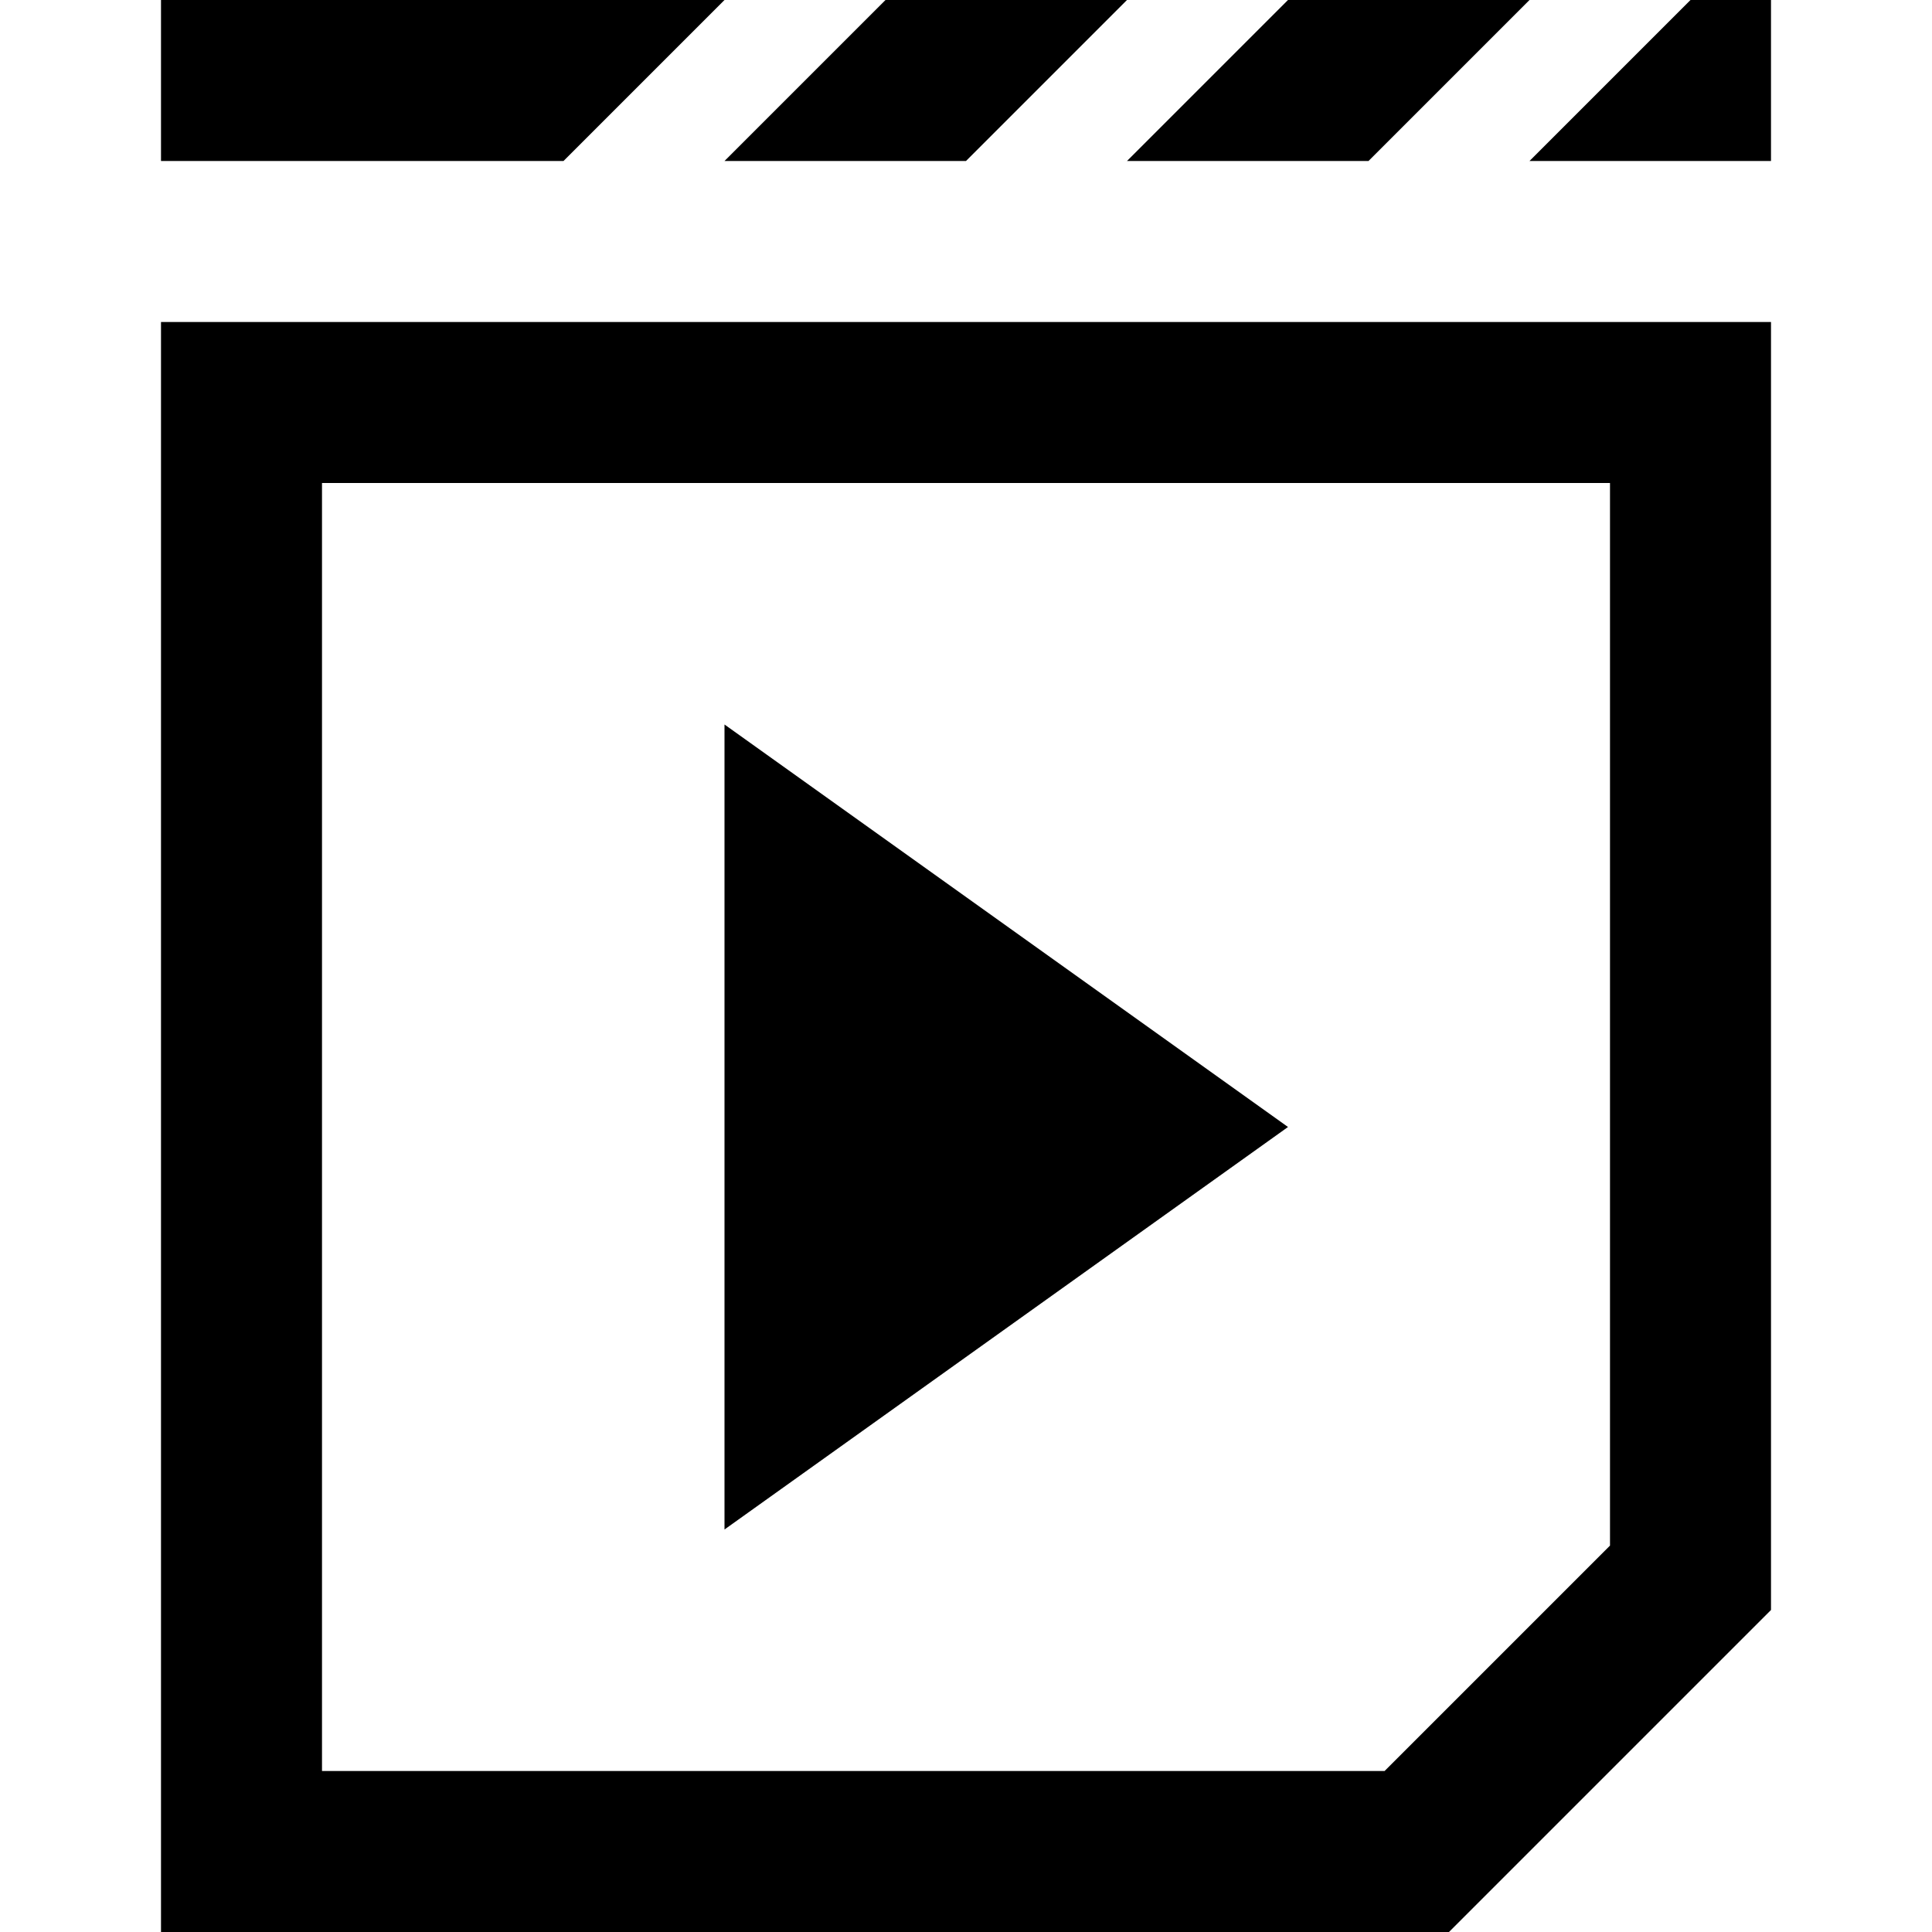 <?xml version="1.0" encoding="UTF-8"?><svg id="widgets" xmlns="http://www.w3.org/2000/svg" width="24" height="24" viewBox="0 0 24 24"><path id="mediaplayer" d="M2,4V24H18l4-4V4H2Zm18,15.2l-2.8,2.8H4V6H20v13.2ZM9,9l7,5-7,5V9ZM7,2H2V0h7l-2,2Zm5,0h-3L11,0h3l-2,2Zm5,0h-3l2-2h3l-2,2Zm5,0h-3l2-2h1V2Z"/></svg>
